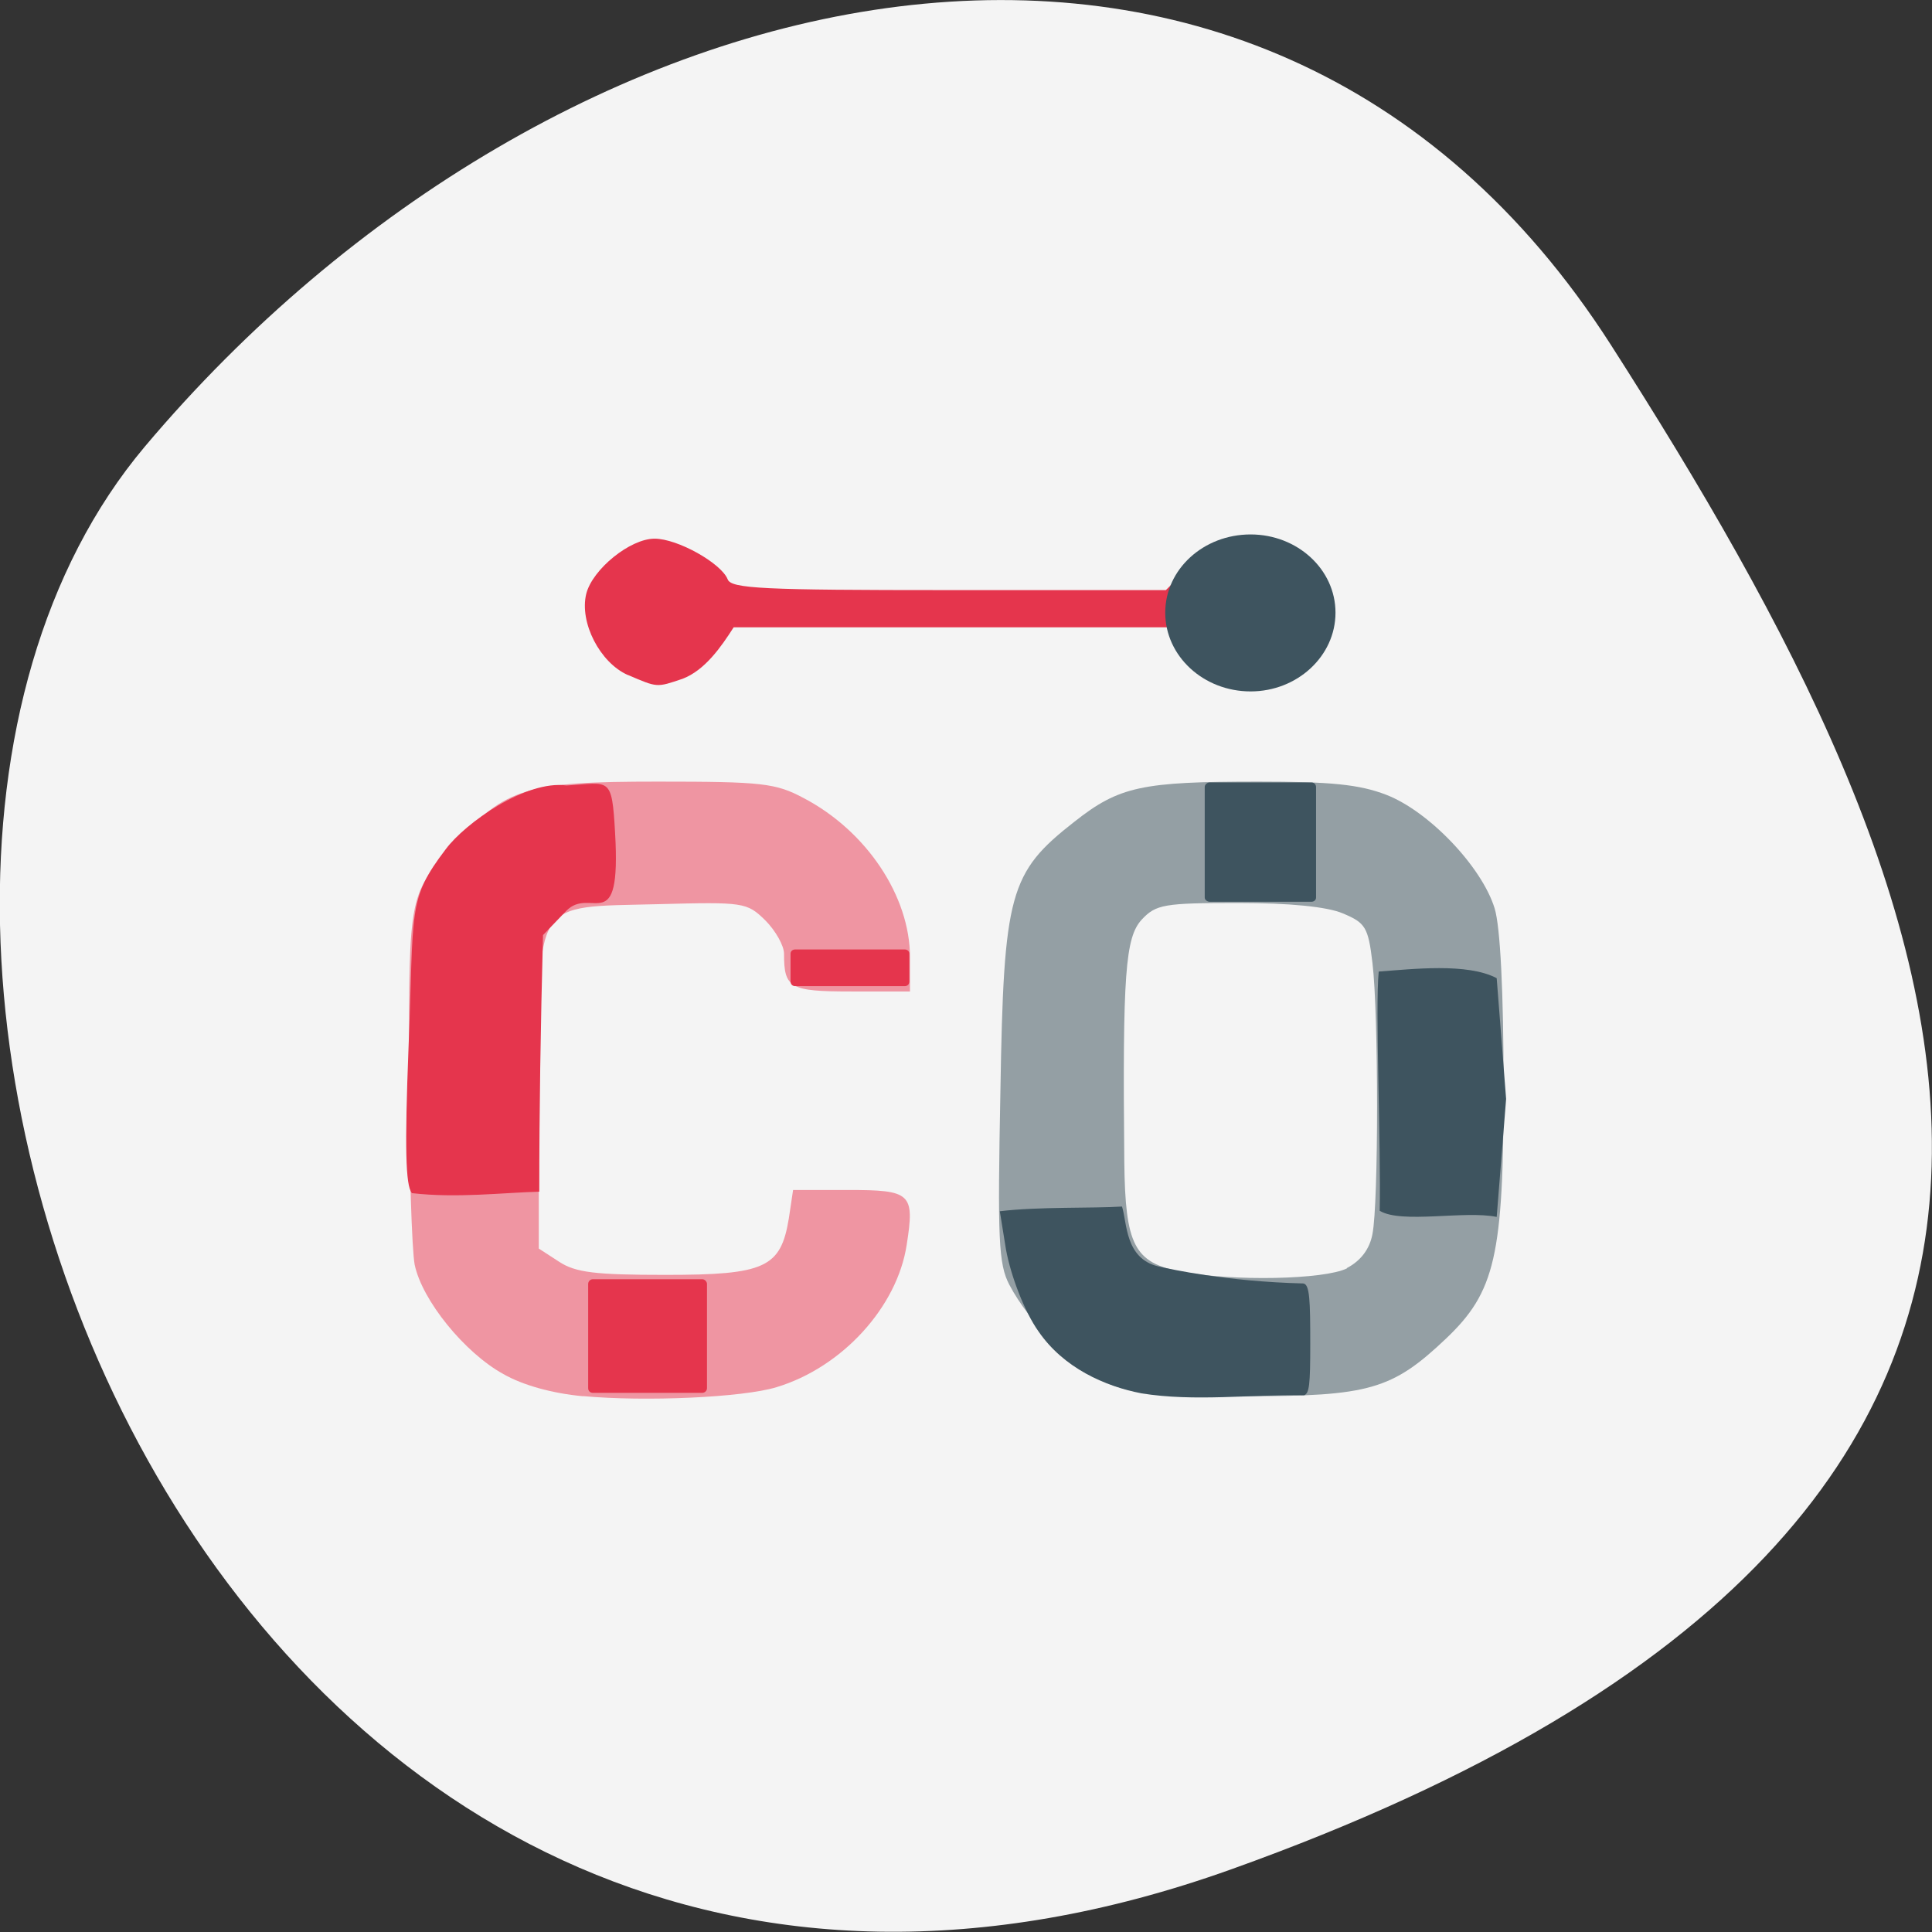 <svg xmlns="http://www.w3.org/2000/svg" viewBox="0 0 16 16"><rect x="0" y="0" width="16" height="16" fill="#333333" stroke="none"/><path d="m 10.199 15.48 c -8.34 2.988 -12.395 -7.746 -9 -11.781 c 3.395 -4.03 9.215 -5.41 12.141 -0.844 c 2.926 4.57 5.195 9.641 -3.141 12.625" fill="#f4f4f4"/><path d="m 4.828 11.563 c -0.25 -0.023 -0.496 -0.09 -0.66 -0.184 c -0.32 -0.176 -0.672 -0.609 -0.734 -0.906 c -0.023 -0.121 -0.047 -0.836 -0.047 -1.594 c 0 -1.496 -0.004 -1.469 0.387 -1.898 c 0.414 -0.457 0.59 -0.508 1.672 -0.508 c 0.867 0 0.977 0.012 1.211 0.137 c 0.52 0.273 0.879 0.813 0.879 1.316 v 0.285 h -0.484 c -0.512 0 -0.559 -0.027 -0.559 -0.313 c 0 -0.066 -0.07 -0.191 -0.156 -0.277 c -0.152 -0.148 -0.176 -0.152 -0.887 -0.133 c -1.047 0.027 -0.988 -0.066 -0.988 1.555 v 1.297 l 0.168 0.109 c 0.137 0.09 0.301 0.109 0.883 0.109 c 0.824 0 0.953 -0.059 1.02 -0.469 l 0.035 -0.234 h 0.457 c 0.52 0 0.551 0.027 0.484 0.453 c -0.078 0.516 -0.535 1.016 -1.078 1.18 c -0.281 0.086 -1.09 0.121 -1.602 0.074" fill="#ef95a2"/><path d="m 3.41 9.879 c -0.051 -0.063 -0.059 -0.375 -0.027 -1.195 c 0.047 -1.16 -0.012 -1.23 0.309 -1.652 c 0.16 -0.215 0.664 -0.574 1 -0.527 c 0.359 -0.02 0.375 -0.086 0.402 0.395 c 0.051 0.883 -0.199 0.43 -0.406 0.645 l -0.191 0.199 c -0.02 0.758 -0.031 1.461 -0.031 2.125 c -0.301 0.008 -0.684 0.055 -1.055 0.012" fill="#e5354d"/><path d="m 9.164 11.449 c -0.27 -0.121 -0.641 -0.496 -0.805 -0.809 c -0.09 -0.172 -0.098 -0.375 -0.074 -1.605 c 0.027 -1.641 0.074 -1.809 0.613 -2.23 c 0.371 -0.293 0.559 -0.332 1.523 -0.332 c 0.598 0 0.836 0.023 1.059 0.109 c 0.355 0.137 0.793 0.598 0.898 0.941 c 0.047 0.152 0.074 0.699 0.074 1.469 c 0 1.41 -0.07 1.707 -0.477 2.094 c -0.445 0.422 -0.637 0.477 -1.656 0.477 c -0.746 0 -0.953 -0.023 -1.156 -0.113 m 1.992 -0.949 c 0.113 -0.059 0.188 -0.156 0.211 -0.281 c 0.051 -0.254 0.051 -1.824 0 -2.246 c -0.035 -0.297 -0.059 -0.332 -0.246 -0.41 c -0.129 -0.055 -0.441 -0.086 -0.867 -0.086 c -0.613 0 -0.68 0.012 -0.797 0.137 c -0.137 0.148 -0.16 0.449 -0.145 2.01 c 0.008 0.684 0.082 0.832 0.469 0.906 c 0.434 0.082 1.188 0.066 1.375 -0.027" fill="#949fa4"/><g fill="#e5354d"><path d="m 5.199 5.59 c -0.23 -0.102 -0.402 -0.434 -0.344 -0.672 c 0.051 -0.203 0.363 -0.457 0.566 -0.457 c 0.191 0 0.551 0.203 0.605 0.336 c 0.027 0.078 0.293 0.09 1.832 0.09 h 1.797 c 0.184 -0.184 0.422 -0.422 0.656 -0.426 c 0.25 0 0.559 0.227 0.617 0.457 c 0.055 0.223 -0.109 0.555 -0.332 0.672 c -0.477 0.141 -0.652 -0.094 -0.918 -0.395 h -3.602 c -0.105 0.164 -0.238 0.355 -0.422 0.426 c -0.219 0.074 -0.207 0.074 -0.453 -0.031"/><path d="m 4.91 10.594 h 0.906 c 0.02 0 0.039 0.02 0.039 0.039 v 0.863 c 0 0.023 -0.02 0.039 -0.039 0.039 h -0.906 c -0.023 0 -0.039 -0.016 -0.039 -0.039 v -0.863 c 0 -0.02 0.016 -0.039 0.039 -0.039"/></g><g fill="#3e545f"><path d="m 9.453 11.539 c -0.305 -0.059 -0.645 -0.211 -0.852 -0.512 c -0.117 -0.164 -0.23 -0.461 -0.27 -0.68 l -0.051 -0.316 c 0.324 -0.039 0.766 -0.023 1.012 -0.039 c 0.043 0.133 0.023 0.43 0.301 0.496 c 0.102 0.023 0.563 0.125 1.199 0.141 c 0.055 0.004 0.059 0.141 0.059 0.504 c 0 0.336 -0.008 0.406 -0.051 0.422 c -0.445 -0.008 -0.906 0.055 -1.348 -0.016"/><path d="m 11.426 10.03 c 0.012 -0.535 -0.039 -1.68 -0.008 -1.984 c 0.277 -0.02 0.734 -0.074 0.977 0.055 l 0.078 1 l -0.078 0.977 c -0.266 -0.055 -0.789 0.059 -0.969 -0.051"/><path d="m 10.02 6.48 h 0.84 c 0.023 0 0.039 0.016 0.039 0.039 v 0.914 c 0 0.02 -0.016 0.035 -0.039 0.035 h -0.84 c -0.023 0 -0.043 -0.016 -0.043 -0.035 v -0.914 c 0 -0.023 0.02 -0.039 0.043 -0.039"/><path d="m 11.06 5.074 c 0 0.359 -0.316 0.652 -0.703 0.652 c -0.391 0 -0.707 -0.293 -0.707 -0.652 c 0 -0.359 0.316 -0.648 0.707 -0.648 c 0.387 0 0.703 0.289 0.703 0.648"/></g><path d="m 6.586 7.863 h 0.906 c 0.023 0 0.039 0.016 0.039 0.035 v 0.23 c 0 0.023 -0.016 0.039 -0.039 0.039 h -0.906 c -0.023 0 -0.039 -0.016 -0.039 -0.039 v -0.23 c 0 -0.02 0.016 -0.035 0.039 -0.035" fill="#e5354d"/></svg>